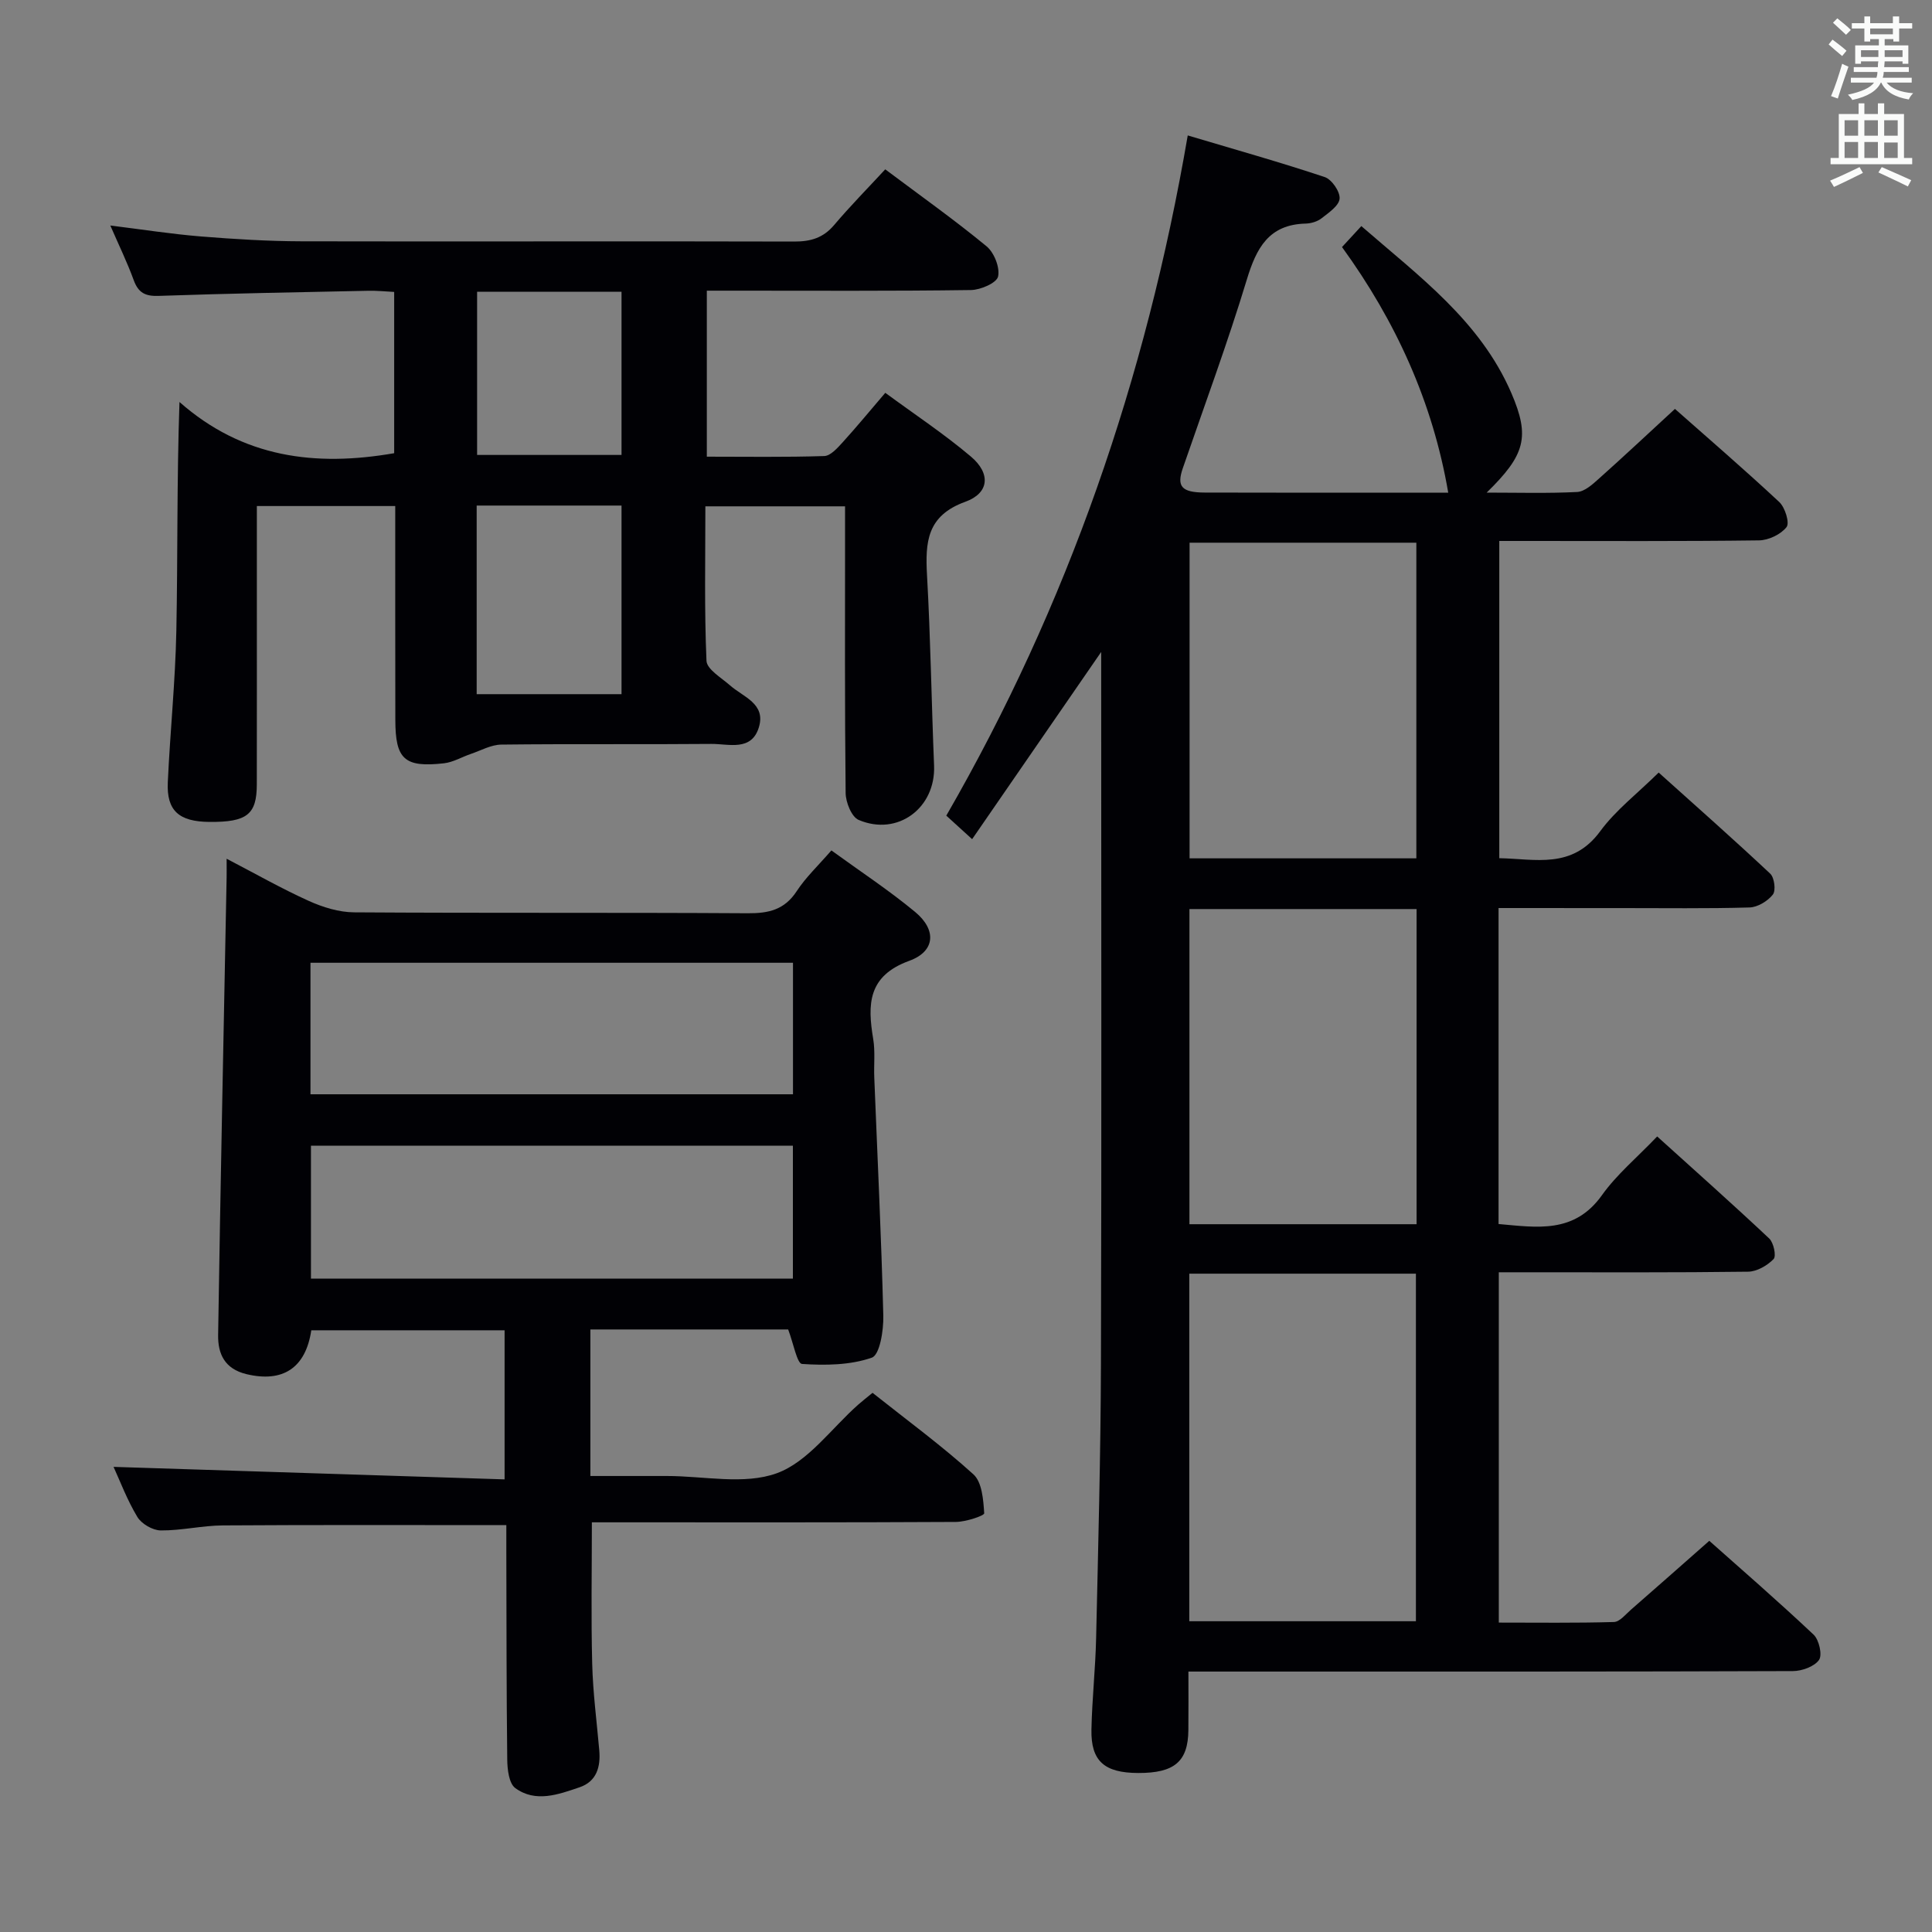 <svg enable-background="new 0 0 400 400" viewBox="0 0 400 400" xmlns="http://www.w3.org/2000/svg"><rect x="0" y="0" width="400" height="400" fill="#808080" stroke="none"/><g fill="#010105"><path d="m310.26 188v65.42c7.97.7 15.69 2.07 21.42-5.99 3.05-4.28 7.24-7.76 11.42-12.14 7.84 7.09 15.62 14 23.2 21.13.92.87 1.5 3.65.9 4.26-1.3 1.34-3.44 2.58-5.26 2.61-15.16.2-30.33.12-45.5.12-1.96 0-3.92 0-6.13 0v72.53c7.98 0 15.91.11 23.83-.12 1.2-.03 2.41-1.57 3.51-2.53 5.28-4.6 10.52-9.24 16.24-14.28 6.39 5.68 14.14 12.4 21.6 19.43 1.13 1.07 1.84 4.2 1.12 5.23-.97 1.38-3.53 2.3-5.41 2.31-34.66.13-69.33.1-104 .1-6.81 0-13.62 0-21.15 0 0 4.26.03 8.19-.01 12.12-.06 6.5-2.88 8.9-10.38 8.88-7.01-.02-9.82-2.46-9.69-9 .13-6.31.83-12.61.97-18.93.43-18.97.94-37.95 1-56.92.14-47.16.05-94.33.05-141.49 0-1.82 0-3.64 0-5.76-8.98 13.02-17.75 25.75-26.72 38.76-2.15-1.96-3.48-3.17-5.35-4.87 25.12-43.55 41.34-90.36 49.99-140.83 9.82 2.93 19.16 5.55 28.36 8.62 1.45.48 3.2 3.02 3.08 4.47-.12 1.47-2.26 2.91-3.74 4.07-.86.67-2.16 1.06-3.27 1.09-7.64.19-10.21 5.03-12.2 11.6-3.99 13.16-8.78 26.07-13.26 39.07-1.29 3.74-.26 5 4.54 5.02 14.17.05 28.33.02 42.5.02h7.92c-3.21-18.75-10.86-35.5-21.99-50.85 1.36-1.47 2.45-2.67 4-4.34 11.89 10.35 24.61 19.62 31.06 34.57 3.91 9.08 2.88 12.8-5.11 20.61 6.55 0 12.66.18 18.73-.13 1.53-.08 3.15-1.54 4.44-2.7 5.2-4.64 10.29-9.41 15.81-14.5 6.77 5.99 14.32 12.49 21.6 19.28 1.2 1.12 2.18 4.31 1.51 5.18-1.18 1.52-3.72 2.73-5.7 2.76-16 .21-32 .12-48 .12-1.81 0-3.63 0-5.78 0v65.68c7.42.12 15.07 2.35 20.89-5.57 3.2-4.37 7.68-7.79 12.11-12.16 7.71 6.93 15.52 13.82 23.1 20.94.86.81 1.2 3.48.54 4.32-1.06 1.35-3.14 2.62-4.82 2.67-8.83.26-17.66.12-26.5.13-8.31-.01-16.62-.01-25.47-.01zm-64.03 147.66h46.92c0-24.19 0-48.04 0-71.96-15.86 0-31.28 0-46.92 0zm47.01-223.3c-15.87 0-31.44 0-46.95 0v65.35h46.95c0-21.89 0-43.62 0-65.35zm-46.98 75.85v65.25h47.03c0-21.92 0-43.48 0-65.25-15.73 0-31.15 0-47.03 0z"/><path d="m104.83 315.76c-20.09 0-39.38-.07-58.68.06-4.3.03-8.59 1.08-12.88 1.04-1.66-.02-3.97-1.36-4.83-2.79-2.13-3.53-3.59-7.45-4.93-10.37 26.67.85 53.62 1.72 80.96 2.59 0-10.95 0-20.69 0-30.87-13.26 0-26.63 0-40.02 0-1.17 7.85-5.93 10.88-13.43 9.08-4.56-1.1-5.91-4.26-5.86-8.06.49-31.61 1.15-63.22 1.76-94.83.02-.99 0-1.99 0-3.82 5.93 3.09 11.34 6.17 16.98 8.72 2.92 1.32 6.26 2.36 9.41 2.38 27.16.18 54.33.02 81.49.19 4.33.03 7.62-.71 10.14-4.56 1.88-2.88 4.46-5.3 7.19-8.45 5.94 4.32 11.9 8.23 17.35 12.75 4.46 3.7 4.17 8.14-1.21 10.1-8.62 3.13-8.68 9.03-7.48 16.2.43 2.6.11 5.32.22 7.98.65 16.44 1.46 32.88 1.87 49.32.07 3-.73 8.1-2.38 8.67-4.47 1.56-9.63 1.62-14.45 1.3-1.03-.07-1.78-4.28-2.87-7.14-12.9 0-26.81 0-40.95 0v30.34h15.82c7.67-.01 16.03 1.89 22.8-.58 6.47-2.37 11.28-9.28 16.83-14.19.87-.77 1.79-1.48 2.97-2.45 7.01 5.57 14.26 10.88 20.88 16.87 1.8 1.63 2.06 5.29 2.24 8.07.03.5-3.81 1.78-5.86 1.79-23.33.13-46.66.08-69.99.08-1.79 0-3.58 0-5.38 0 0 10.12-.18 19.72.07 29.32.15 5.96.94 11.9 1.46 17.85.31 3.47-.55 6.49-4.08 7.69-4.38 1.49-9.1 3.24-13.31.16-1.31-.96-1.64-3.87-1.66-5.9-.17-14.33-.15-28.66-.19-42.99-.01-1.81 0-3.61 0-5.55zm-40.45-78.56v27.53h99.78c0-9.31 0-18.36 0-27.53-33.41 0-66.38 0-99.78 0zm-.1-37.87v27.23h99.9c0-9.28 0-18.18 0-27.23-33.39 0-66.36 0-99.9 0z"/><path d="m81.83 104.77c-9.68 0-18.9 0-28.65 0v18.15c0 13.16.01 26.33-.01 39.49-.01 6.23-2.04 7.82-9.81 7.76-6.31-.05-8.89-2.32-8.62-8.2.48-10.46 1.56-20.9 1.77-31.36.31-15.47.08-30.95.65-47.38 13.11 11.57 28.16 13.43 44.45 10.6 0-10.91 0-21.86 0-33.39-1.83-.09-3.59-.28-5.34-.24-14.47.3-28.95.56-43.41 1.06-2.8.1-4.22-.64-5.18-3.27-1.35-3.7-3.09-7.27-4.84-11.3 6.56.81 12.6 1.76 18.69 2.26 6.96.56 13.94.99 20.92 1.01 33.99.08 67.98-.05 101.97.05 3.43.01 6.01-.75 8.27-3.41 3.32-3.92 6.93-7.59 10.59-11.54 7.54 5.65 14.45 10.55 20.97 15.93 1.58 1.3 2.81 4.41 2.39 6.27-.31 1.33-3.63 2.77-5.63 2.79-16.33.23-32.66.13-48.98.13-1.8 0-3.59 0-5.69 0v34.37c8.09 0 16.21.13 24.31-.13 1.31-.04 2.74-1.67 3.81-2.84 2.89-3.18 5.62-6.5 8.83-10.25 6.12 4.5 12.21 8.53 17.74 13.21 4.11 3.48 3.82 7.55-1.18 9.35-7.96 2.88-8.3 8.35-7.92 15.22.74 13.12.92 26.26 1.46 39.39.36 8.76-7.51 14.7-15.61 11.26-1.47-.62-2.68-3.65-2.7-5.58-.2-17.83-.12-35.66-.12-53.48 0-1.82 0-3.64 0-5.87-9.66 0-19.04 0-28.92 0 0 10.75-.23 21.38.23 31.98.08 1.77 3.07 3.5 4.86 5.08 2.75 2.43 7.47 3.79 5.99 8.68-1.53 5.05-6.25 3.42-9.83 3.45-14.49.13-28.99-.03-43.49.14-2.11.02-4.22 1.22-6.31 1.93-1.86.63-3.66 1.72-5.56 1.94-8.22.92-10.08-.83-10.08-9.02-.03-14.63-.02-29.26-.02-44.24zm16.86-.1v39.05h29.99c0-13.14 0-25.99 0-39.05-10.06 0-19.79 0-29.99 0zm.09-10.48h29.9c0-11.46 0-22.52 0-33.79-10.06 0-19.8 0-29.9 0z"/></g><path d="m378.6 9.2.8-1c.9.7 1.9 1.4 2.9 2.3l-.9 1.1c-1.1-.9-2-1.7-2.8-2.4zm.5 10.7c.9-2.1 1.6-4.3 2.3-6.7.4.2.8.4 1.3.6-.7 2.1-1.5 4.3-2.2 6.6zm.4-15.2.9-.9c1 .8 2 1.6 2.8 2.4l-1 1c-1-.9-1.9-1.8-2.7-2.5zm12.5-1.3h1.2v1.4h2.7v1.1h-2.7v2.7h-1.2v-.5h-1.8v1.3h4.9v3.8h-1.2v-.5h-3.7c0 .4-.1.9-.1 1.2h5.1v1h-5.2c0 .5-.1.9-.2 1.2h6v1h-5.2c1.1 1.3 2.9 2 5.5 2.2-.4.4-.7.8-.9 1.3-2.9-.5-4.8-1.6-5.7-3.5h-.1c-.8 1.7-2.7 2.9-5.9 3.6-.2-.4-.6-.8-.9-1.1 2.8-.6 4.6-1.4 5.4-2.5h-4.8v-1h5.3c.1-.3.2-.7.2-1.2h-4.9v-1h5c0-.4 0-.8.1-1.2h-3.6v.5h-1.2v-3.8h4.9v-1.3h-1.8v.5h-1.2v-2.7h-2.6v-1.1h2.6v-1.4h1.2v1.4h4.7v-1.4zm-6.7 8.4h3.6c0-.4 0-.9 0-1.4h-3.6zm1.9-4.7h4.7v-1.2h-4.7zm6.7 3.3h-3.7v1.4h3.7z" fill="#fafbfa"/><path d="m384.7 21.4h1.3v2.2h2.8v-2.2h1.3v2.2h4.1v9.1h1.7v1.3h-16.9v-1.3h1.7v-9.1h4.1v-2.2zm.3 13.2.7 1.2c-1.8.9-3.8 1.9-6 2.9-.2-.4-.5-.8-.8-1.3 2.4-1 4.4-2 6.1-2.8zm-3.1-6.5h2.8v-3.2h-2.8zm0 4.6h2.8v-3.3h-2.8zm4.1-4.6h2.8v-3.2h-2.8zm0 4.6h2.8v-3.3h-2.8zm3.6 1.9c2.1.9 4.1 1.8 6.1 2.7l-.7 1.3c-2.2-1.1-4.2-2-6.1-2.9zm3.3-9.7h-2.8v3.2h2.8zm-2.8 7.8h2.8v-3.2h-2.8z" fill="#fafbfa"/></svg>